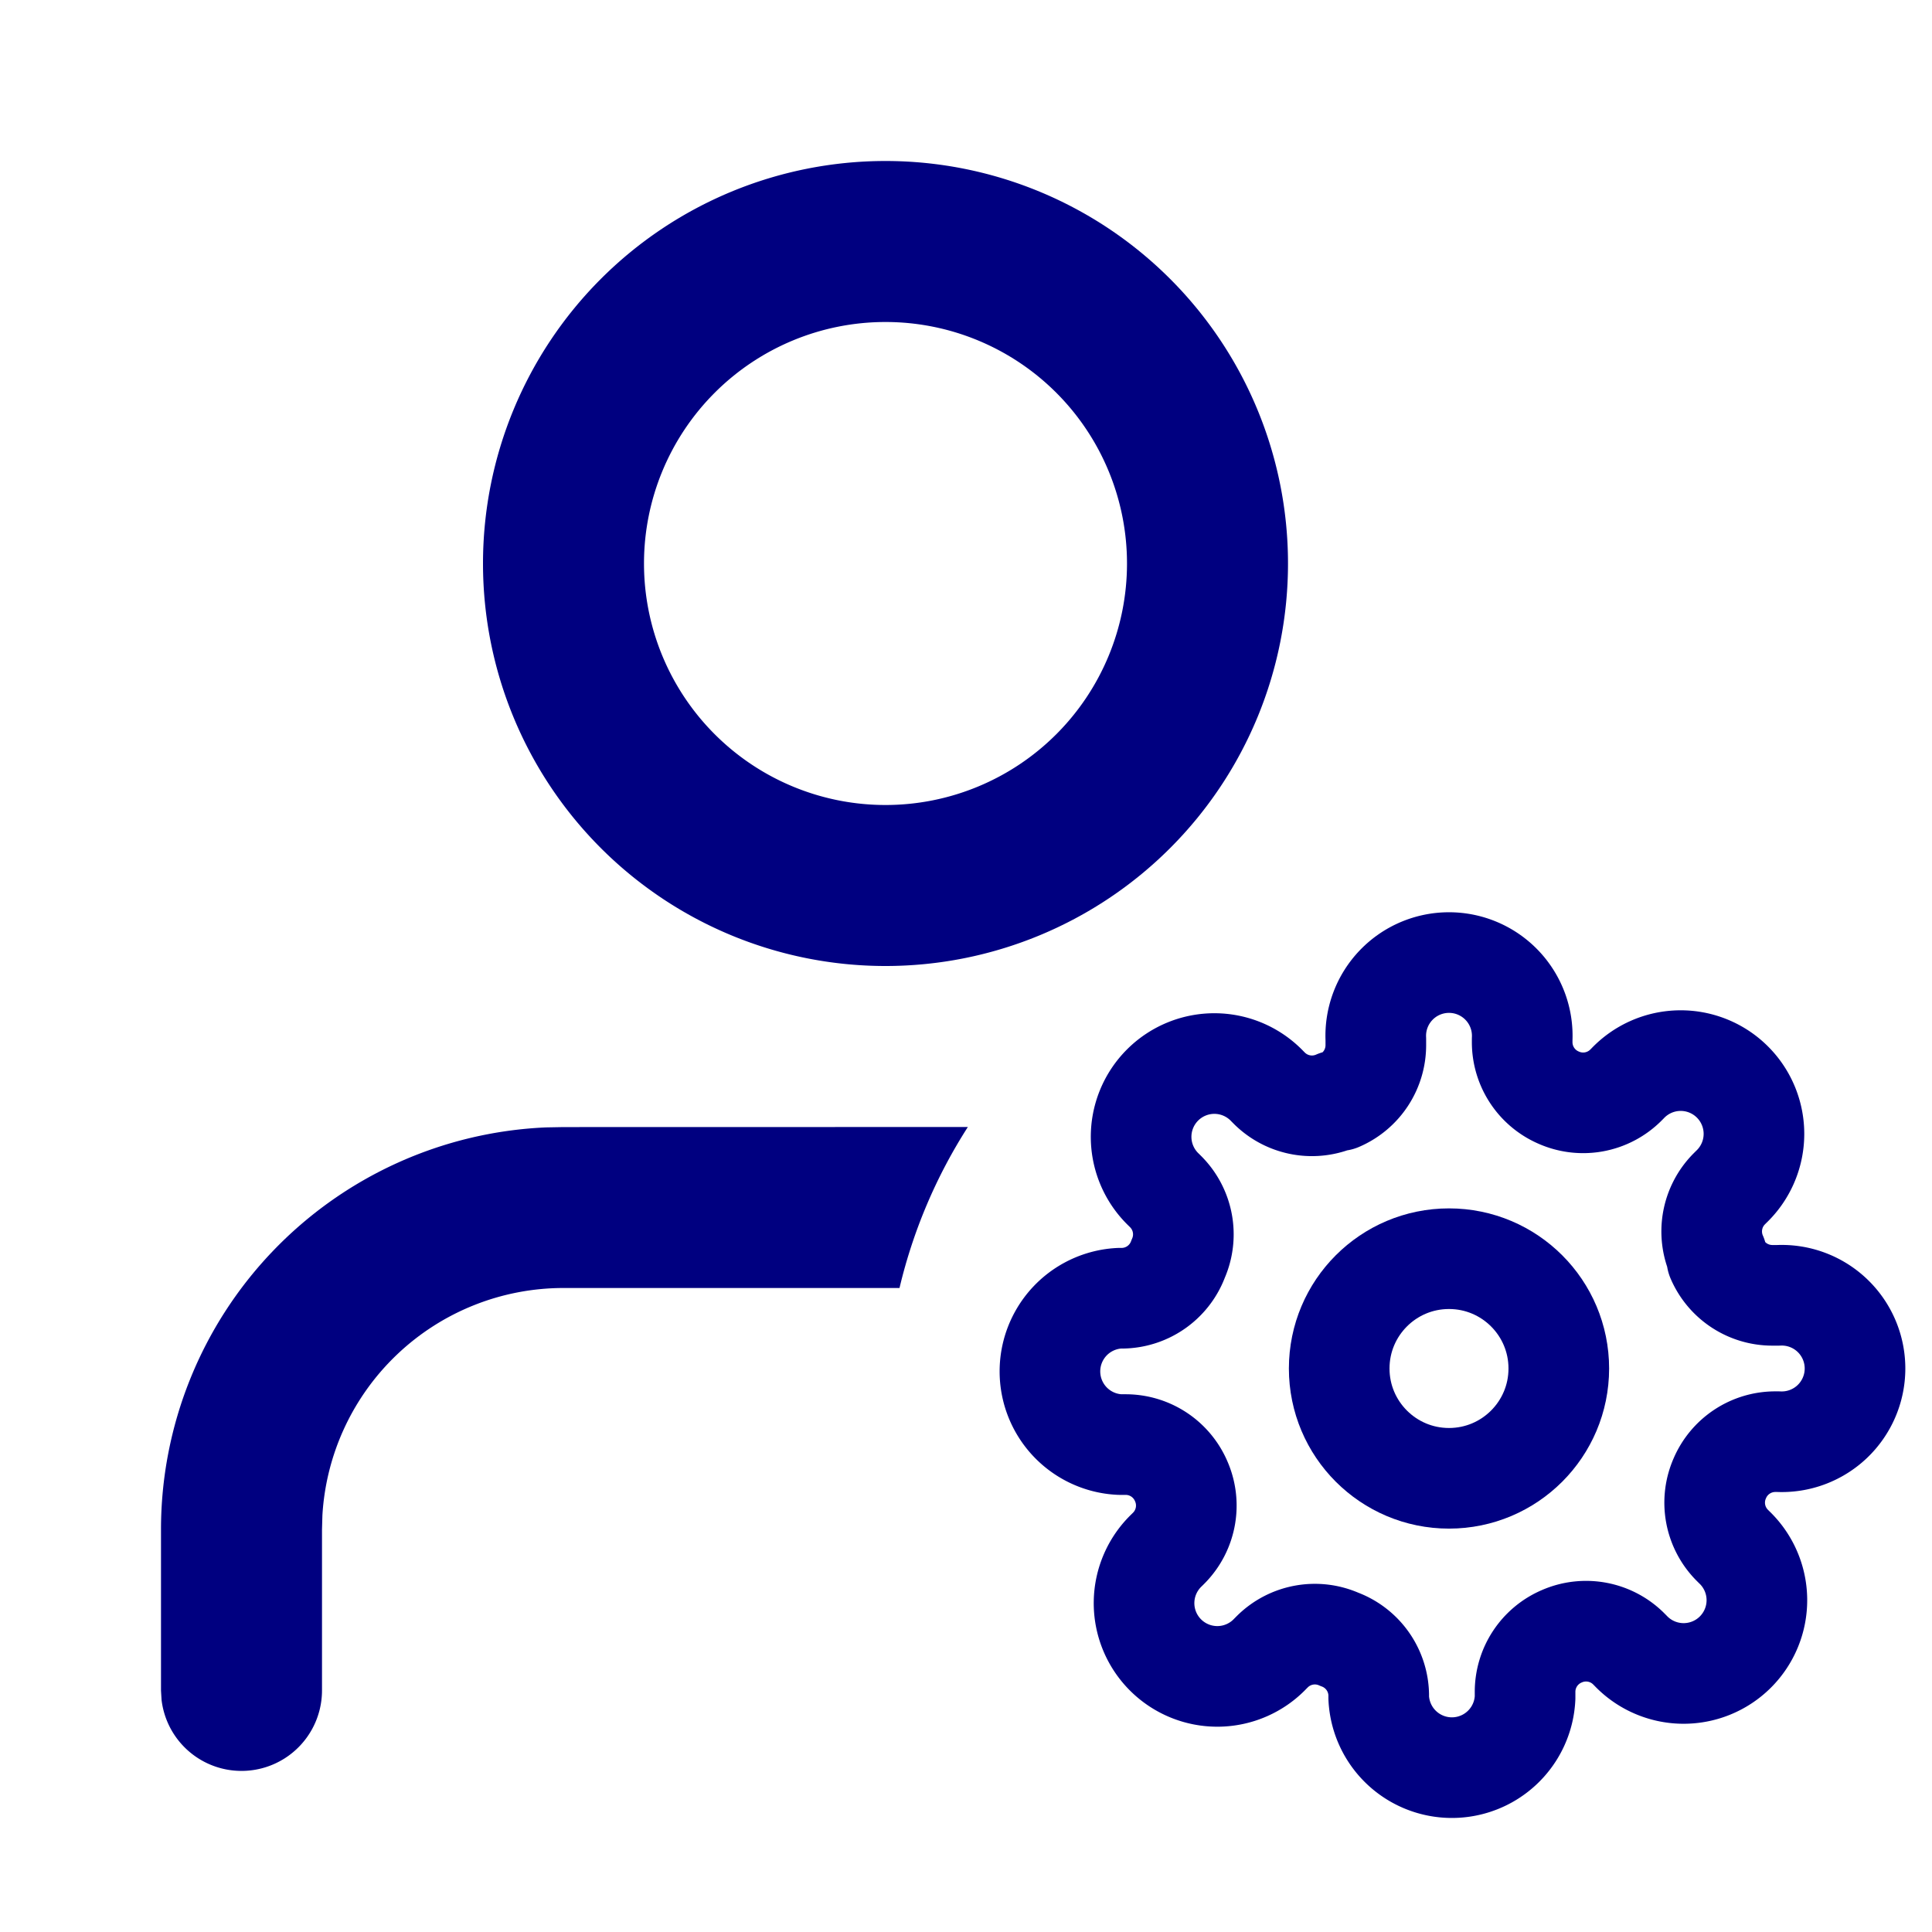 <svg width="24" height="24" viewBox="0 0 24 24" xmlns="http://www.w3.org/2000/svg">
    <g fill="none" fill-rule="evenodd">
        <path d="M11.174 16H7a3 3 0 0 0-2.995 2.824L4 19.001v2a1 1 0 0 1-1.993.116L2 21.001v-2a5 5 0 0 1 4.783-4.996L7 14.001 12.023 14a6.464 6.464 0 0 0-.849 2zM11 2a5 5 0 1 0 0 10 5 5 0 0 0 0-10zm0 2a3 3 0 1 1 0 6 3 3 0 0 1 0-6z" fill="navy" fill-rule="nonzero"/>
        <g transform="translate(13 12)" stroke="navy" stroke-linecap="round" stroke-linejoin="round" stroke-width="1.25">
            <circle cx="5" cy="5" r="1.364"/>
            <path d="M8.364 6.364a.75.75 0 0 0 .15.827l.027.027a.91.91 0 1 1-1.286 1.287l-.028-.028a.75.75 0 0 0-.827-.15.75.75 0 0 0-.455.687v.077a.91.91 0 0 1-1.818 0V9.05a.75.75 0 0 0-.49-.686.75.75 0 0 0-.828.15l-.027.027a.91.91 0 1 1-1.287-1.286l.028-.028a.75.75 0 0 0 .15-.827.75.75 0 0 0-.687-.455H.91a.91.91 0 0 1 0-1.818H.95a.75.75 0 0 0 .686-.49.75.75 0 0 0-.15-.828l-.027-.027a.91.91 0 1 1 1.286-1.287l.028.028a.75.75 0 0 0 .827.15h.036a.75.75 0 0 0 .455-.687V.91a.91.91 0 1 1 1.818 0V.95a.75.75 0 0 0 .455.686.75.75 0 0 0 .827-.15l.027-.027a.91.91 0 1 1 1.287 1.286l-.028.028a.75.75 0 0 0-.15.827v.036a.75.75 0 0 0 .687.455h.077a.91.91 0 1 1 0 1.818H9.05a.75.75 0 0 0-.686.455z"/>
        </g>
    </g>
</svg>
